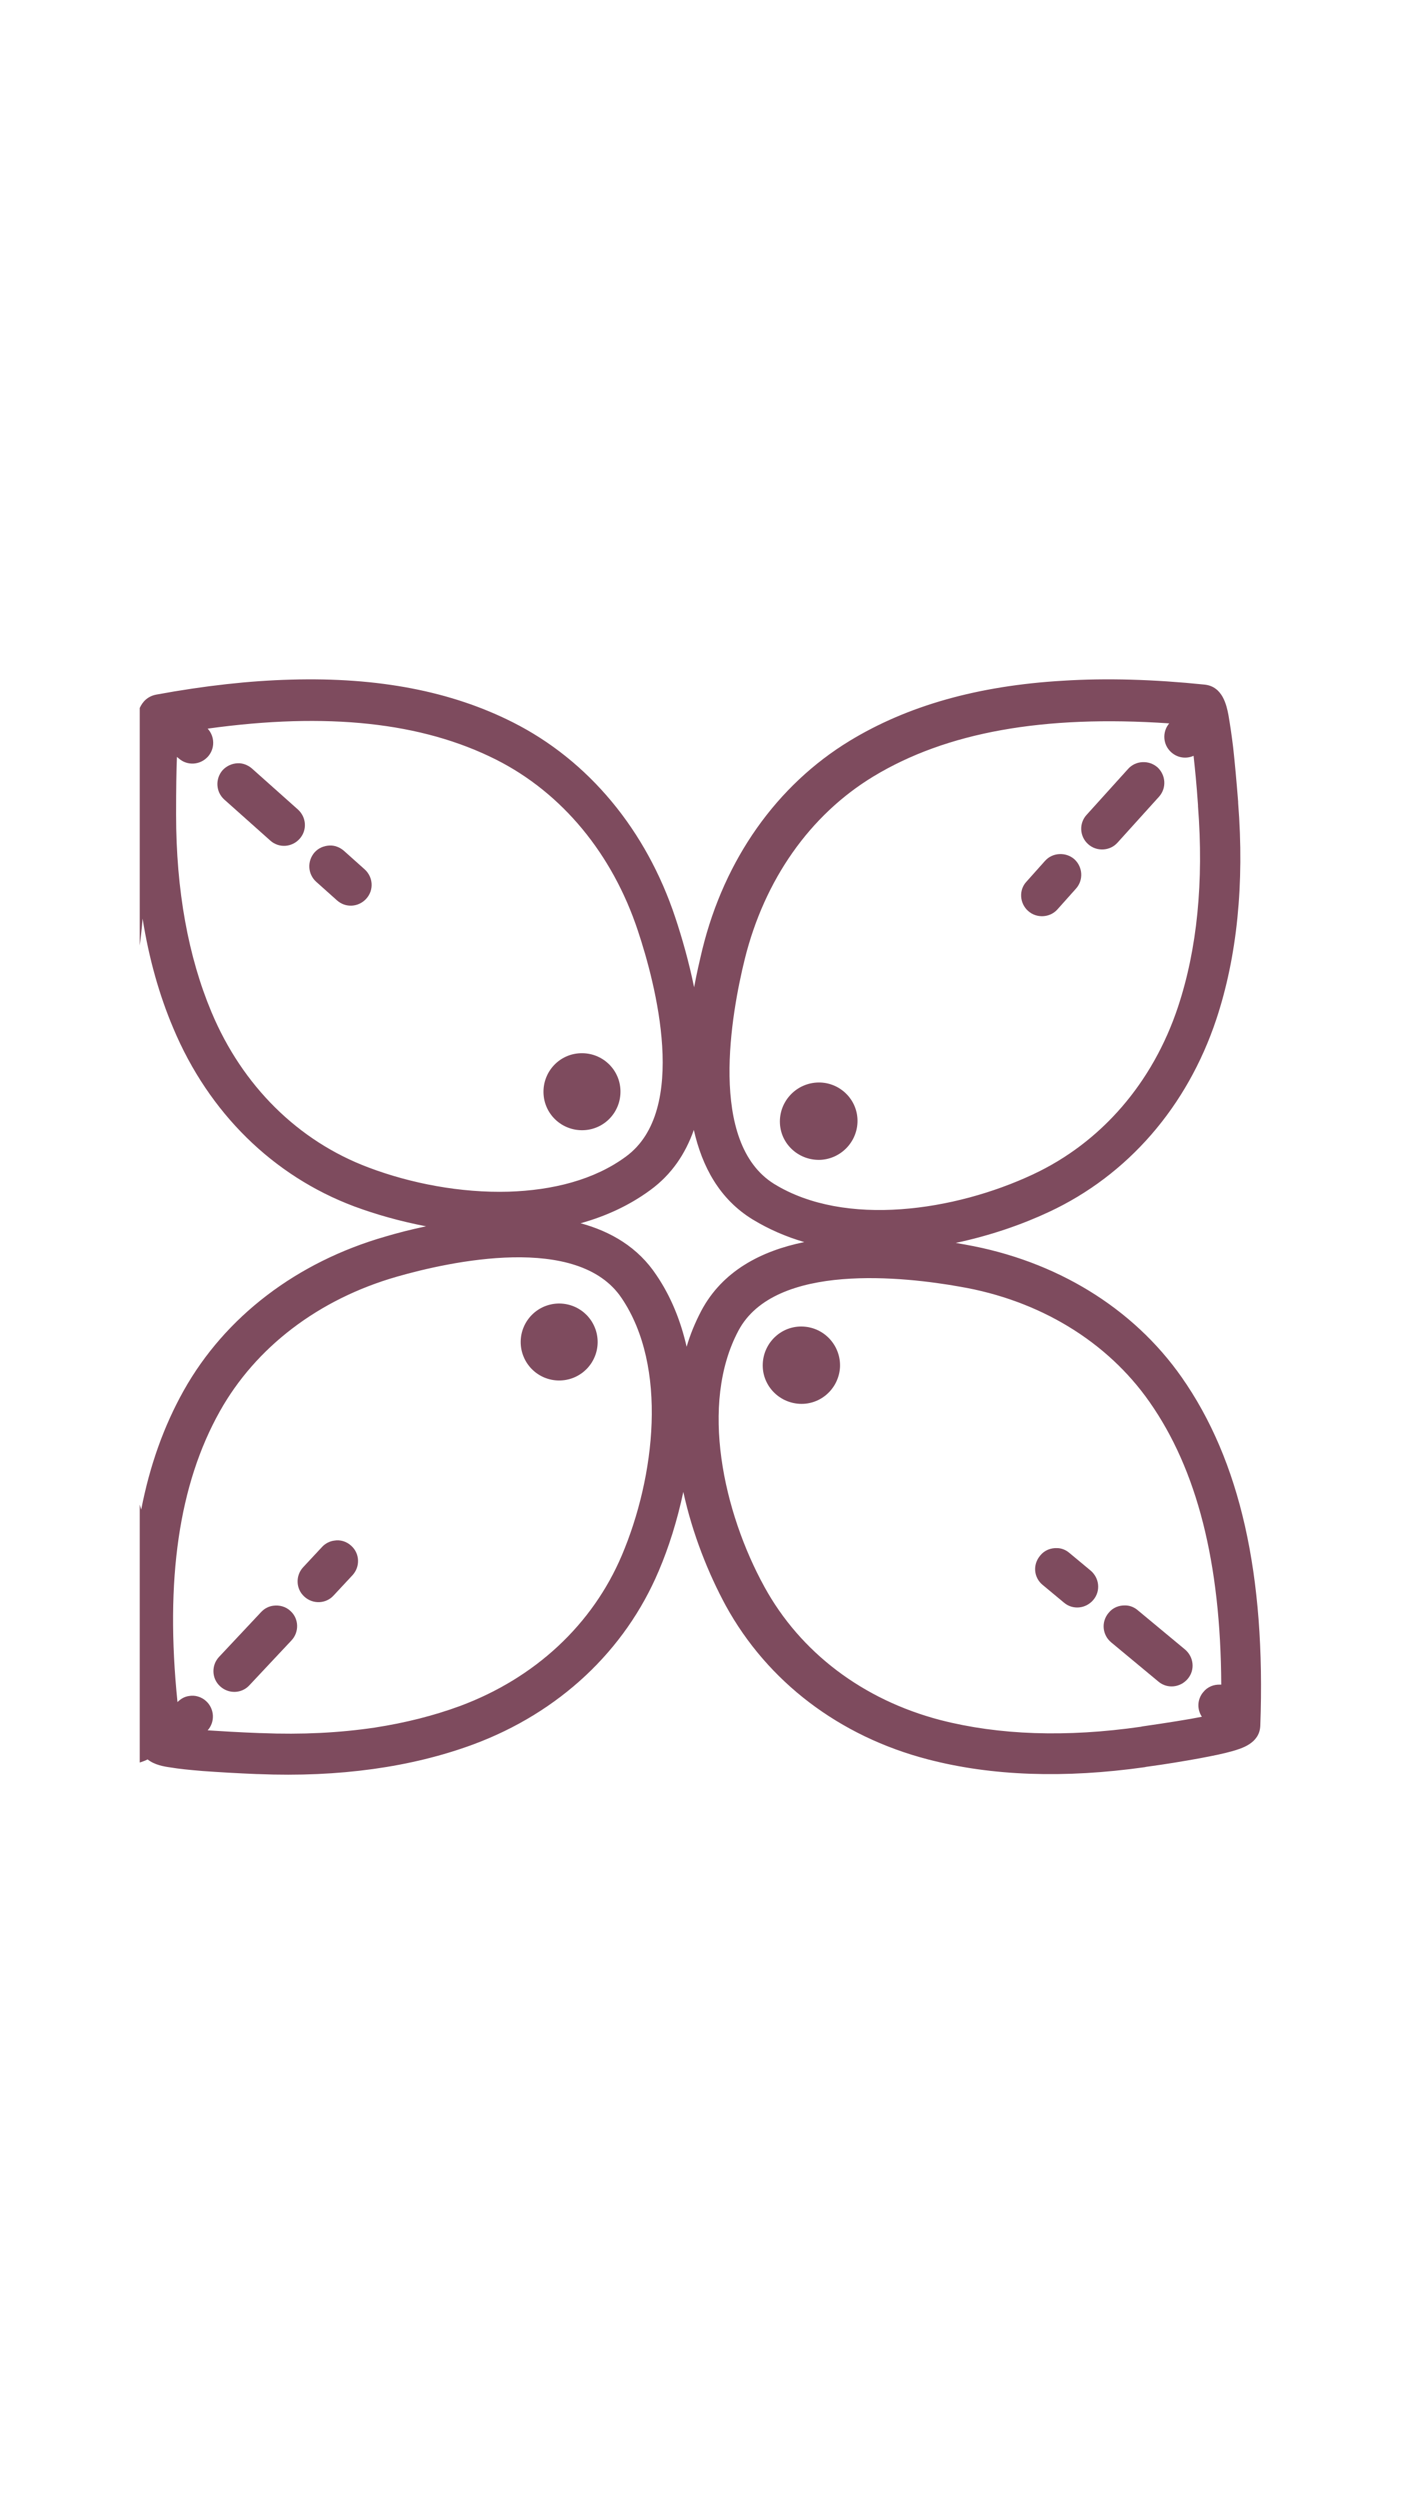 <svg xmlns="http://www.w3.org/2000/svg" xmlns:xlink="http://www.w3.org/1999/xlink" width="1080" zoomAndPan="magnify" viewBox="0 0 810 1440" height="1920" preserveAspectRatio="xMidYMid meet" version="1.0"><defs><clipPath id="2706cb35b3"><path d="M 80.5 391 L 727 391 L 727 1048 L 80.5 1048 Z M 80.5 391 " clip-rule="nonzero"/></clipPath></defs><path fill="#7e4b5e" d="M 462.723 764.02 C 450.441 763.383 440.074 772.953 439.434 785.234 C 438.797 797.516 448.367 807.883 460.648 808.52 C 472.93 809.156 483.297 799.59 483.934 787.305 C 484.414 775.023 475.004 764.656 462.723 764.02 Z M 462.723 764.02 " fill-opacity="1" fill-rule="nonzero"/><path fill="#7e4b5e" d="M 472.93 668 C 485.211 667.203 494.621 656.676 493.984 644.395 C 493.348 632.113 482.66 622.699 470.379 623.5 C 458.098 624.297 448.684 634.824 449.324 647.105 C 449.961 659.387 460.648 668.637 472.93 668 Z M 472.93 668 " fill-opacity="1" fill-rule="nonzero"/><path fill="#7e4b5e" d="M 319.812 794.969 C 319.09 794.891 318.375 794.781 317.664 794.633 C 316.953 794.488 316.25 794.305 315.559 794.09 C 314.863 793.875 314.184 793.625 313.512 793.344 C 312.844 793.062 312.191 792.746 311.555 792.398 C 310.914 792.055 310.297 791.676 309.695 791.27 C 309.094 790.863 308.516 790.426 307.957 789.961 C 307.398 789.496 306.863 789.008 306.355 788.488 C 305.844 787.973 305.359 787.43 304.902 786.867 C 304.445 786.301 304.02 785.719 303.621 785.109 C 303.219 784.504 302.852 783.879 302.516 783.238 C 302.176 782.594 301.871 781.938 301.598 781.262 C 301.324 780.59 301.086 779.906 300.879 779.211 C 300.672 778.516 300.5 777.809 300.363 777.098 C 300.227 776.383 300.125 775.664 300.059 774.941 C 299.992 774.219 299.961 773.492 299.969 772.77 C 299.973 772.043 300.012 771.316 300.09 770.594 C 300.164 769.875 300.277 769.156 300.422 768.445 C 300.57 767.734 300.75 767.031 300.965 766.34 C 301.18 765.645 301.43 764.965 301.711 764.297 C 301.996 763.625 302.309 762.973 302.656 762.336 C 303.004 761.695 303.379 761.078 303.789 760.477 C 304.195 759.875 304.633 759.297 305.098 758.738 C 305.559 758.18 306.051 757.645 306.566 757.137 C 307.086 756.625 307.625 756.141 308.191 755.684 C 308.754 755.23 309.34 754.801 309.945 754.402 C 310.551 754.004 311.176 753.633 311.82 753.297 C 312.461 752.957 313.121 752.652 313.793 752.379 C 314.465 752.105 315.148 751.867 315.848 751.66 C 316.543 751.453 317.246 751.281 317.961 751.145 C 318.672 751.008 319.391 750.906 320.113 750.84 C 320.836 750.773 321.562 750.746 322.289 750.75 C 323.016 750.754 323.738 750.793 324.461 750.871 C 325.184 750.945 325.898 751.059 326.609 751.203 C 327.32 751.352 328.023 751.531 328.719 751.746 C 329.41 751.965 330.094 752.211 330.762 752.496 C 331.43 752.777 332.082 753.09 332.723 753.438 C 333.359 753.785 333.98 754.16 334.582 754.57 C 335.18 754.977 335.762 755.414 336.32 755.879 C 336.879 756.344 337.41 756.832 337.922 757.348 C 338.43 757.867 338.914 758.406 339.371 758.973 C 339.828 759.535 340.258 760.121 340.656 760.727 C 341.055 761.336 341.422 761.957 341.762 762.602 C 342.098 763.246 342.406 763.902 342.676 764.574 C 342.949 765.246 343.191 765.934 343.398 766.629 C 343.602 767.324 343.773 768.027 343.91 768.742 C 344.047 769.457 344.148 770.172 344.215 770.898 C 344.281 771.621 344.312 772.344 344.309 773.07 C 344.301 773.797 344.262 774.52 344.188 775.242 C 344.109 775.965 344 776.684 343.852 777.395 C 343.707 778.105 343.523 778.805 343.309 779.5 C 343.094 780.191 342.844 780.875 342.562 781.543 C 342.281 782.211 341.965 782.867 341.617 783.504 C 341.273 784.141 340.895 784.762 340.488 785.363 C 340.078 785.965 339.645 786.543 339.18 787.102 C 338.715 787.66 338.223 788.191 337.707 788.703 C 337.191 789.211 336.648 789.695 336.086 790.152 C 335.52 790.609 334.934 791.039 334.328 791.438 C 333.723 791.836 333.098 792.207 332.453 792.543 C 331.812 792.883 331.156 793.188 330.48 793.461 C 329.809 793.734 329.125 793.973 328.43 794.18 C 327.73 794.387 327.027 794.555 326.312 794.691 C 325.602 794.828 324.883 794.93 324.16 794.996 C 323.438 795.062 322.711 795.094 321.984 795.09 C 321.258 795.086 320.535 795.043 319.812 794.969 Z M 319.812 794.969 " fill-opacity="1" fill-rule="nonzero"/><path fill="#7e4b5e" d="M 335.918 650.934 C 348.199 650.613 357.77 640.406 357.449 628.125 C 357.133 615.844 346.922 606.273 334.641 606.59 C 322.359 606.91 312.789 617.117 313.109 629.398 C 313.43 641.684 323.637 651.25 335.918 650.934 Z M 335.918 650.934 " fill-opacity="1" fill-rule="nonzero"/><path fill="#7e4b5e" d="M 157.438 924.797 C 154.883 925.117 152.332 926.391 150.418 928.465 L 126.172 954.305 C 121.707 959.09 121.867 966.746 126.812 971.211 C 131.598 975.676 139.254 975.52 143.719 970.574 L 167.965 944.734 C 172.43 939.949 172.27 932.293 167.324 927.828 C 164.613 925.273 160.945 924.316 157.438 924.797 Z M 157.438 924.797 " fill-opacity="1" fill-rule="nonzero"/><path fill="#7e4b5e" d="M 192.527 887.312 C 189.973 887.633 187.422 888.91 185.508 890.984 L 174.664 902.625 C 170.195 907.41 170.355 915.066 175.301 919.535 C 180.086 924 187.742 923.84 192.207 918.895 L 203.055 907.25 C 207.52 902.465 207.359 894.809 202.414 890.344 C 199.703 887.793 196.035 886.676 192.527 887.312 Z M 192.527 887.312 " fill-opacity="1" fill-rule="nonzero"/><path fill="#7e4b5e" d="M 640.086 945.852 L 667.363 968.5 C 672.465 972.805 679.961 972.008 684.27 966.906 C 688.574 961.801 687.777 954.305 682.676 949.996 L 655.398 927.348 C 653.324 925.594 650.773 924.637 648.383 924.637 C 644.711 924.477 641.043 925.914 638.652 928.945 C 634.344 934.047 634.984 941.543 640.086 945.852 Z M 640.086 945.852 " fill-opacity="1" fill-rule="nonzero"/><path fill="#7e4b5e" d="M 600.691 912.836 L 612.973 923.043 C 618.074 927.348 625.574 926.551 629.879 921.445 C 634.184 916.344 633.387 908.848 628.285 904.539 L 616.004 894.332 C 613.93 892.578 611.375 891.621 608.984 891.621 C 605.316 891.461 601.648 892.898 599.254 895.926 C 594.789 901.191 595.586 908.688 600.691 912.836 Z M 600.691 912.836 " fill-opacity="1" fill-rule="nonzero"/><path fill="#7e4b5e" d="M 626.848 486.168 C 631.793 490.633 639.449 490.156 643.754 485.371 L 667.68 458.895 C 672.148 453.949 671.668 446.453 666.883 441.984 C 664.332 439.754 661.301 438.797 658.109 438.957 C 655.082 439.113 652.051 440.391 649.816 442.941 L 625.891 469.422 C 621.586 474.207 621.902 481.703 626.848 486.168 Z M 626.848 486.168 " fill-opacity="1" fill-rule="nonzero"/><path fill="#7e4b5e" d="M 592.238 524.609 C 597.18 529.074 604.836 528.594 609.145 523.809 L 619.832 511.848 C 624.297 506.902 623.816 499.406 619.031 494.941 C 616.48 492.707 613.449 491.75 610.262 491.91 C 607.23 492.07 604.199 493.344 601.965 495.898 L 591.281 507.859 C 586.973 512.484 587.293 520.141 592.238 524.609 Z M 592.238 524.609 " fill-opacity="1" fill-rule="nonzero"/><path fill="#7e4b5e" d="M 129.203 460.488 L 155.68 484.094 C 160.625 488.562 168.121 488.082 172.59 483.137 C 177.055 478.191 176.574 470.695 171.633 466.23 L 145.156 442.625 C 142.762 440.551 139.73 439.434 136.859 439.594 C 133.672 439.754 130.641 441.027 128.246 443.582 C 123.941 448.527 124.258 456.023 129.203 460.488 Z M 129.203 460.488 " fill-opacity="1" fill-rule="nonzero"/><path fill="#7e4b5e" d="M 182.16 507.859 L 194.121 518.547 C 199.066 523.012 206.562 522.535 211.027 517.59 C 215.496 512.645 215.016 505.148 210.07 500.684 L 198.109 489.996 C 195.715 487.922 192.688 486.805 189.816 486.965 C 186.625 487.125 183.434 488.402 181.203 490.953 C 176.895 495.898 177.215 503.395 182.16 507.859 Z M 182.16 507.859 " fill-opacity="1" fill-rule="nonzero"/><g clip-path="url(#2706cb35b3)"><path fill="#7e4b5e" d="M -2439.883 494.621 C -2439.723 541.355 -2432.227 582.668 -2417.555 617.598 C -2397.137 666.246 -2360.133 702.609 -2313.398 720.156 C -2300.957 724.781 -2286.922 728.77 -2271.93 731.641 C -2280.383 733.395 -2288.359 735.469 -2295.375 737.543 C -2346.414 752.215 -2387.727 783.637 -2411.652 826.383 C -2440.203 877.582 -2448.336 944.414 -2436.215 1030.707 C -2434.781 1040.914 -2424.094 1042.668 -2418.191 1043.625 C -2413.566 1044.422 -2407.344 1045.059 -2399.531 1045.699 C -2390.598 1046.336 -2380.07 1046.973 -2368.266 1047.453 L -2367.629 1047.453 C -2321.055 1049.367 -2279.266 1043.465 -2243.855 1030.387 C -2194.41 1012.043 -2156.449 976.477 -2136.988 930.539 C -2131.246 917.141 -2126.305 901.508 -2122.793 884.922 C -2117.531 909.164 -2108.281 932.133 -2098.23 950.637 C -2074.148 994.34 -2032.836 1025.762 -1981.797 1039 C -1945.109 1048.57 -1903.16 1050.004 -1856.906 1043.465 L -1856.27 1043.305 C -1844.465 1041.711 -1834.098 1039.957 -1825.324 1038.363 C -1817.668 1036.926 -1811.449 1035.648 -1806.98 1034.375 C -1805.867 1034.055 -1804.59 1033.734 -1803.312 1033.258 C -1799.324 1035.969 -1794.223 1036.766 -1790.871 1037.402 C -1786.246 1038.203 -1780.027 1038.84 -1772.211 1039.477 C -1763.277 1040.117 -1752.75 1040.754 -1740.949 1041.23 L -1740.309 1041.23 C -1693.734 1043.145 -1651.945 1037.246 -1616.539 1024.164 C -1567.094 1005.824 -1529.129 970.254 -1509.672 924.316 C -1503.93 910.918 -1498.984 895.289 -1495.477 878.699 C -1490.211 902.945 -1480.961 925.914 -1470.914 944.414 C -1446.828 988.117 -1405.516 1019.539 -1354.477 1032.777 C -1317.793 1042.348 -1275.844 1043.785 -1229.586 1037.246 L -1228.949 1037.086 C -1217.145 1035.488 -1206.777 1033.734 -1198.004 1032.141 C -1190.348 1030.707 -1184.129 1029.43 -1179.664 1028.152 C -1178.227 1027.836 -1176.473 1027.355 -1174.719 1026.559 C -1170.73 1029.906 -1164.828 1030.863 -1161.16 1031.504 C -1156.535 1032.301 -1150.316 1032.938 -1142.5 1033.574 C -1133.566 1034.215 -1123.039 1034.852 -1111.238 1035.332 L -1110.598 1035.332 C -1064.023 1037.246 -1022.234 1031.344 -986.824 1018.266 C -937.379 999.922 -899.418 964.352 -879.961 918.418 C -874.219 905.02 -869.273 889.387 -865.766 872.797 C -860.5 897.043 -851.25 920.012 -841.203 938.512 C -817.117 982.215 -775.805 1013.637 -724.766 1026.875 C -688.078 1036.445 -646.133 1037.883 -599.875 1031.344 L -599.238 1031.184 C -587.434 1029.59 -577.066 1027.836 -568.293 1026.238 C -560.637 1024.805 -554.418 1023.527 -549.953 1022.25 C -548.836 1021.934 -547.559 1021.613 -546.281 1021.137 C -542.297 1023.848 -537.191 1024.645 -533.844 1025.281 C -529.215 1026.078 -522.996 1026.719 -515.18 1027.355 C -506.25 1027.992 -495.723 1028.633 -483.918 1029.109 L -483.281 1029.109 C -436.707 1031.023 -394.918 1025.121 -359.508 1012.043 C -310.062 993.699 -272.102 958.133 -252.641 912.195 C -246.898 898.797 -241.953 883.168 -238.445 866.578 C -233.184 890.82 -223.93 913.789 -213.883 932.293 C -189.797 975.996 -148.488 1007.418 -97.445 1020.656 C -60.762 1030.227 -18.812 1031.66 27.441 1025.121 L 28.082 1024.965 C 39.883 1023.367 50.254 1021.613 59.023 1020.02 C 66.68 1018.582 72.902 1017.309 77.367 1016.031 C 79.441 1015.395 82.312 1014.754 85.023 1013.32 C 89.012 1016.508 94.594 1017.465 98.262 1017.945 C 102.887 1018.742 109.109 1019.379 116.922 1020.02 C 125.855 1020.656 136.383 1021.293 148.188 1021.773 L 148.824 1021.773 C 195.398 1023.688 237.188 1017.785 272.598 1004.707 C 322.043 986.363 360.004 950.793 379.461 904.859 C 385.203 891.461 390.148 875.828 393.66 859.242 C 398.922 883.484 408.172 906.453 418.223 924.957 C 442.305 968.66 483.617 1000.082 534.656 1013.32 C 571.344 1022.891 613.293 1024.324 659.547 1017.785 L 660.184 1017.625 C 671.988 1016.031 682.355 1014.277 691.129 1012.68 C 698.785 1011.246 705.004 1009.969 709.473 1008.695 C 715.055 1007.098 725.582 1004.227 726.059 994.02 C 729.25 906.773 714.414 841.219 680.762 793.207 C 652.688 753.172 608.348 726.059 556.031 716.805 C 554.277 716.488 552.523 716.168 550.609 715.848 C 570.227 711.703 588.727 705.32 604.359 697.984 C 649.816 676.773 683.949 637.375 700.699 587.133 C 712.66 551.086 716.969 509.137 713.301 462.402 L 713.301 461.766 C 712.344 449.801 711.387 439.273 710.43 430.5 C 709.473 422.688 708.516 416.465 707.715 411.84 C 706.602 406.098 704.367 395.41 694 394.293 C 664.492 391.266 637.375 390.465 612.336 392.062 C 563.367 394.934 522.855 406.418 489.52 426.672 C 447.57 452.195 417.426 494.781 404.664 546.617 C 403.07 553.316 401.312 560.812 399.879 568.629 C 396.848 553.797 392.859 539.918 389.031 528.434 C 372.285 478.031 339.109 438 295.406 415.988 C 259.996 398.121 217.887 389.988 167.645 391.422 C 143.719 392.062 117.879 394.934 90.129 400.035 C 79.918 401.949 78.645 412.637 78.004 418.539 C 77.688 421.73 77.207 425.875 77.047 430.82 C 76.41 426.195 75.773 422.207 75.133 419.016 C 74.02 413.273 71.785 402.59 61.418 401.473 C 31.91 398.441 4.793 397.645 -20.246 399.238 C -69.215 402.109 -109.727 413.594 -143.062 433.852 C -185.012 459.371 -215.156 501.957 -227.918 553.797 C -229.512 560.496 -231.27 567.992 -232.703 575.809 C -235.734 560.973 -239.723 547.098 -243.551 535.613 C -260.297 485.211 -293.473 445.176 -337.176 423.164 C -372.586 405.301 -414.695 397.164 -464.938 398.602 C -488.863 399.238 -514.703 402.109 -542.453 407.215 C -549.953 408.648 -552.664 414.871 -553.781 420.453 C -555.375 414.871 -558.406 408.492 -566.379 407.691 C -595.887 404.664 -623.004 403.863 -648.043 405.461 C -697.012 408.332 -737.523 419.816 -770.859 440.07 C -812.809 465.59 -842.957 508.18 -855.715 560.016 C -857.309 566.715 -859.066 574.211 -860.5 582.027 C -863.531 567.195 -867.52 553.316 -871.348 541.832 C -888.094 491.43 -921.27 451.395 -964.973 429.387 C -1000.383 411.52 -1042.492 403.387 -1092.734 404.82 C -1116.66 405.461 -1142.5 408.332 -1170.254 413.434 C -1180.461 415.348 -1181.734 426.035 -1182.375 431.938 C -1182.375 432.254 -1182.375 432.574 -1182.535 433.055 C -1182.691 432.414 -1182.852 431.777 -1182.852 431.141 C -1183.969 425.398 -1186.203 414.711 -1196.57 413.594 C -1226.078 410.562 -1253.191 409.766 -1278.234 411.359 C -1327.199 414.23 -1367.715 425.715 -1401.051 445.973 C -1443 471.492 -1473.145 514.078 -1485.906 565.918 C -1487.5 572.617 -1489.254 580.113 -1490.691 587.93 C -1493.719 573.094 -1497.707 559.219 -1501.535 547.734 C -1518.285 497.332 -1551.461 457.297 -1595.164 435.285 C -1630.574 417.422 -1672.68 409.289 -1722.922 410.723 C -1746.848 411.359 -1772.688 414.23 -1800.441 419.336 C -1807.938 420.773 -1810.648 426.992 -1811.766 432.574 C -1813.359 426.992 -1816.391 420.613 -1824.367 419.816 C -1853.875 416.785 -1880.988 415.988 -1906.031 417.582 C -1954.996 420.453 -1995.512 431.938 -2028.848 452.195 C -2070.797 477.715 -2100.941 520.301 -2113.703 572.137 C -2115.297 578.836 -2117.051 586.336 -2118.488 594.148 C -2121.516 579.316 -2125.504 565.441 -2129.332 553.957 C -2146.082 503.555 -2179.258 463.52 -2222.961 441.508 C -2258.371 423.645 -2300.477 415.508 -2350.723 416.945 C -2374.645 417.582 -2400.484 420.453 -2428.238 425.559 C -2438.445 427.473 -2439.723 438.156 -2440.359 444.059 C -2441 448.684 -2441.32 454.906 -2441.637 462.879 C -2441.957 471.812 -2442.117 482.34 -2442.117 494.301 Z M -2159 920.969 C -2175.91 960.844 -2208.926 991.629 -2252.152 1007.738 C -2267.305 1013.32 -2283.73 1017.469 -2301.277 1020.18 C -2321.535 1023.211 -2343.387 1024.324 -2366.672 1023.367 L -2367.309 1023.367 C -2380.07 1022.891 -2390.117 1022.25 -2397.617 1021.773 C -2393.309 1016.988 -2393.629 1009.492 -2398.414 1005.027 C -2401.125 1002.473 -2404.953 1001.355 -2408.301 1001.996 C -2410.855 1002.312 -2413.086 1003.59 -2415 1005.504 C -2422.18 935.004 -2414.203 880.137 -2390.598 838.027 C -2369.863 801.023 -2333.656 773.43 -2288.676 760.512 C -2258.051 751.738 -2184.203 735.469 -2159.16 772.793 C -2132.367 812.508 -2139.863 875.828 -2159 920.969 Z M -1859.457 1019.539 L -1860.098 1019.699 C -1903.16 1025.922 -1942.082 1024.484 -1975.574 1015.871 C -2020.234 1004.227 -2056.281 976.953 -2077.02 939.152 C -2100.625 896.246 -2114.5 833.879 -2092.012 791.613 C -2070.957 751.898 -1995.672 760.668 -1964.41 766.254 C -1918.316 774.387 -1879.555 798.152 -1855.152 832.922 C -1827.559 872.16 -1814 925.754 -1813.68 995.934 C -1813.84 995.934 -1814.16 995.934 -1814.32 995.934 C -1817.988 995.773 -1821.656 997.211 -1824.051 1000.242 C -1827.559 1004.387 -1827.719 1010.129 -1824.848 1014.438 C -1832.82 1015.395 -1844.145 1017.309 -1859.457 1019.539 Z M -1815.594 612.652 C -1810.492 597.5 -1806.984 581.23 -1804.59 564.004 C -1800.922 580.91 -1796.137 596.703 -1789.914 611.375 C -1769.5 660.023 -1732.496 696.391 -1685.762 713.938 C -1673.32 718.562 -1659.285 722.551 -1644.293 725.418 C -1652.746 727.176 -1660.719 729.246 -1667.738 731.32 C -1718.777 745.996 -1760.09 777.418 -1784.016 820.164 C -1793.902 837.707 -1801.242 857.168 -1806.344 878.699 C -1813.68 856.211 -1823.41 836.434 -1835.691 818.887 C -1863.766 778.852 -1908.105 751.738 -1960.422 742.484 C -1962.176 742.168 -1963.934 741.848 -1965.848 741.527 C -1946.227 737.383 -1927.727 731.004 -1912.094 723.664 C -1866.477 702.293 -1832.344 662.895 -1815.594 612.652 Z M -1531.363 914.906 C -1548.27 954.781 -1581.289 985.566 -1624.512 1001.676 C -1639.664 1007.258 -1656.094 1011.406 -1673.641 1014.117 C -1693.895 1017.148 -1715.746 1018.266 -1739.035 1017.309 L -1739.672 1017.309 C -1752.434 1016.828 -1762.48 1016.191 -1769.977 1015.711 C -1765.672 1010.926 -1765.992 1003.43 -1770.777 998.965 C -1773.488 996.414 -1777.316 995.297 -1780.664 995.934 C -1783.219 996.254 -1785.449 997.527 -1787.363 999.441 C -1794.543 928.945 -1786.566 874.074 -1762.961 831.965 C -1742.227 794.961 -1706.02 767.367 -1661.039 754.449 C -1630.414 745.676 -1556.566 729.406 -1531.523 766.73 C -1504.887 806.285 -1512.223 869.77 -1531.363 914.906 Z M -1231.98 1013.32 L -1232.617 1013.48 C -1275.684 1019.699 -1314.602 1018.266 -1348.098 1009.652 C -1392.758 998.008 -1428.805 970.734 -1449.539 932.93 C -1473.145 890.023 -1487.023 827.66 -1464.531 785.391 C -1443.48 745.676 -1368.195 754.449 -1336.934 760.031 C -1290.836 768.168 -1252.078 791.934 -1227.672 826.703 C -1200.078 865.941 -1186.523 919.531 -1186.203 989.715 C -1186.363 989.715 -1186.684 989.715 -1186.84 989.715 C -1190.512 989.555 -1194.18 990.988 -1196.57 994.02 C -1200.078 998.168 -1200.238 1003.91 -1197.367 1008.215 C -1205.344 1009.332 -1216.508 1011.086 -1231.98 1013.32 Z M -1188.117 606.59 C -1182.375 589.367 -1178.387 570.703 -1176.312 550.766 C -1172.645 570.543 -1167.223 588.887 -1160.047 605.633 C -1139.629 654.281 -1102.625 690.648 -1055.891 708.195 C -1043.449 712.82 -1029.414 716.809 -1014.422 719.68 C -1022.875 721.434 -1030.848 723.508 -1037.867 725.578 C -1088.906 740.254 -1130.219 771.676 -1154.145 814.422 C -1164.672 833.242 -1172.328 854.137 -1177.27 877.266 C -1184.766 853.02 -1194.977 831.488 -1208.055 812.828 C -1236.129 772.793 -1280.469 745.676 -1332.785 736.426 C -1334.539 736.105 -1336.293 735.789 -1338.207 735.469 C -1318.59 731.32 -1300.086 724.941 -1284.457 717.605 C -1239 696.23 -1204.707 656.836 -1188.117 606.59 Z M -901.492 909.008 C -918.402 948.883 -951.418 979.664 -994.641 995.773 C -1009.793 1001.355 -1026.223 1005.504 -1043.77 1008.215 C -1064.023 1011.246 -1085.879 1012.363 -1109.164 1011.406 L -1109.801 1011.406 C -1122.562 1010.926 -1132.609 1010.289 -1140.109 1009.812 C -1135.801 1005.027 -1136.121 997.527 -1140.906 993.062 C -1143.617 990.512 -1147.445 989.395 -1150.793 990.031 C -1153.348 990.352 -1155.578 991.629 -1157.492 993.543 C -1164.672 923.043 -1156.695 868.172 -1133.09 826.066 C -1112.355 789.062 -1076.148 761.469 -1031.168 748.547 C -1000.543 739.773 -926.695 723.508 -901.652 760.828 C -875.016 800.547 -882.352 863.867 -901.492 909.008 Z M -601.949 1007.578 L -602.586 1007.738 C -645.652 1013.957 -684.57 1012.523 -718.066 1003.91 C -762.727 992.266 -798.773 964.992 -819.508 927.188 C -843.117 884.281 -856.992 821.918 -834.504 779.648 C -813.449 739.934 -738.164 748.707 -706.902 754.289 C -660.805 762.426 -622.047 786.191 -597.645 820.961 C -570.051 860.199 -556.492 913.789 -556.172 983.973 C -556.332 983.973 -556.492 983.973 -556.812 983.973 C -560.48 983.812 -564.148 985.246 -566.539 988.277 C -570.051 992.426 -570.211 998.168 -567.34 1002.473 C -575.473 1003.43 -586.637 1005.344 -601.949 1007.578 Z M -558.246 600.691 C -553.145 585.539 -549.633 569.27 -547.242 552.043 C -543.574 568.949 -538.789 584.738 -532.566 599.414 C -512.152 648.062 -475.145 684.43 -428.414 701.973 C -415.973 706.598 -401.934 710.586 -386.941 713.457 C -395.395 715.211 -403.371 717.285 -410.391 719.359 C -461.43 734.031 -502.742 765.453 -526.664 808.199 C -536.555 825.746 -543.891 845.203 -548.996 866.738 C -556.332 844.25 -566.062 824.469 -578.344 806.926 C -606.418 766.891 -650.758 739.773 -703.074 730.523 C -704.828 730.203 -706.582 729.887 -708.496 729.566 C -688.879 725.418 -670.375 719.039 -654.746 711.703 C -609.129 690.328 -574.836 650.934 -558.246 600.691 Z M -274.016 902.945 C -290.922 942.82 -323.938 973.605 -367.164 989.715 C -382.316 995.297 -398.746 999.441 -416.289 1002.156 C -436.547 1005.184 -458.398 1006.301 -481.688 1005.344 L -482.324 1005.344 C -495.086 1004.867 -505.133 1004.227 -512.629 1003.75 C -508.324 998.965 -508.641 991.469 -513.426 987.004 C -516.137 984.449 -519.965 983.332 -523.316 983.973 C -525.867 984.289 -528.102 985.566 -530.016 987.48 C -537.191 916.98 -529.219 862.113 -505.609 820.004 C -484.875 783 -448.668 755.406 -403.691 742.488 C -373.066 733.715 -299.215 717.445 -274.176 754.77 C -247.539 794.324 -254.875 857.805 -274.016 902.945 Z M 25.527 1001.355 L 24.891 1001.516 C -18.176 1007.738 -57.094 1006.301 -90.59 997.688 C -135.25 986.047 -171.297 958.77 -192.031 920.969 C -215.637 878.062 -229.516 815.699 -207.023 773.43 C -185.969 733.715 -110.688 742.488 -79.422 748.07 C -33.328 756.203 5.43 779.969 29.836 814.742 C 57.43 853.977 70.984 907.57 71.305 977.75 C 71.145 977.75 70.984 977.75 70.668 977.75 C 67 977.59 63.332 979.027 60.938 982.059 C 57.43 986.203 57.27 991.945 60.141 996.254 C 52.004 997.371 40.84 999.125 25.527 1001.355 Z M 358.25 895.766 C 341.34 935.645 308.324 966.426 265.098 982.535 C 249.945 988.117 233.52 992.266 215.973 994.977 C 195.715 998.008 173.863 999.125 150.578 998.168 L 149.938 998.168 C 137.18 997.688 127.129 997.051 119.633 996.57 C 123.941 991.789 123.621 984.289 118.836 979.824 C 116.125 977.273 112.297 976.156 108.949 976.793 C 106.395 977.113 104.164 978.391 102.25 980.305 C 95.07 909.805 103.047 854.934 126.652 812.828 C 147.387 775.824 183.594 748.23 228.574 735.309 C 259.199 726.535 333.047 710.266 358.09 747.59 C 384.887 787.148 377.387 850.629 358.25 895.766 Z M 662.098 807.242 C 689.691 846.48 703.25 900.074 703.57 970.254 C 703.41 970.254 703.25 970.254 702.93 970.254 C 699.262 970.094 695.594 971.531 693.199 974.562 C 689.691 978.707 689.531 984.449 692.402 988.758 C 684.43 990.352 673.262 992.105 657.949 994.34 L 657.312 994.5 C 614.246 1000.719 575.328 999.285 541.836 990.672 C 497.172 979.027 461.125 951.754 440.391 913.949 C 416.785 871.043 402.91 808.68 425.398 766.41 C 446.453 726.695 521.738 735.469 553 741.051 C 598.777 748.867 637.695 772.473 662.098 807.242 Z M 429.066 552.359 C 440.391 506.742 466.551 469.422 503.074 447.25 C 545.184 421.73 601.008 411.68 673.582 416.625 C 669.434 421.57 669.914 428.906 674.699 433.215 C 678.367 436.562 683.473 437.199 687.617 435.289 C 688.414 442.625 689.371 451.875 690.172 463.68 L 690.172 464.316 C 693.52 507.859 689.691 546.621 678.688 579.797 C 664.172 623.66 634.344 658.109 594.949 676.453 C 550.289 697.348 486.965 707.078 445.973 681.875 C 407.695 658.109 421.41 583.465 429.066 552.359 Z M 399.719 650.773 C 404.504 671.988 414.551 690.648 433.531 702.293 C 442.945 708.035 452.992 712.34 463.359 715.371 C 438.316 720.477 416.148 732.117 404.023 754.926 C 400.516 761.625 397.645 768.484 395.57 775.664 C 392.223 760.988 386.641 746.793 378.027 734.191 C 367.5 718.402 352.027 709.309 334.484 704.523 C 348.836 700.539 362.555 694.316 374.676 685.387 C 387.117 676.293 394.934 664.332 399.719 650.773 Z M 285.836 437.52 C 323.797 456.66 352.824 491.75 367.5 536.094 C 377.547 566.238 397.008 639.449 360.641 666.086 C 342.297 679.645 318.215 685.543 293.012 686.344 C 265.418 687.141 236.547 681.559 212.465 672.465 C 171.949 657.312 139.73 625.57 121.867 582.984 C 108.469 551.086 101.449 512.805 101.449 469.262 L 101.449 468.465 C 101.449 454.426 101.609 443.742 101.93 435.926 L 102.887 436.723 C 107.832 441.188 115.328 440.711 119.793 435.766 C 123.941 431.141 123.781 424.121 119.633 419.656 C 188.539 410.086 243.09 415.988 285.836 437.52 Z M 82.152 529.074 C 85.82 552.043 91.723 573.098 99.855 592.238 C 120.273 640.883 157.277 677.25 204.012 694.797 C 216.453 699.422 230.488 703.41 245.48 706.281 C 237.027 708.035 229.051 710.109 222.035 712.18 C 170.992 726.855 129.684 758.277 105.758 801.023 C 94.434 821.281 86.297 843.93 81.355 869.449 C 73.855 843.449 63.172 820.641 49.293 800.863 C 21.223 760.828 -23.121 733.715 -75.438 724.461 C -77.191 724.145 -78.945 723.824 -80.859 723.504 C -61.242 719.359 -42.738 712.98 -27.105 705.641 C 18.352 684.43 52.484 645.031 69.23 594.789 C 75.93 574.531 80.238 552.52 82.152 529.074 Z M -203.355 559.539 C -192.031 513.922 -165.875 476.598 -129.348 454.426 C -87.238 428.906 -31.414 418.859 41.16 423.805 C 37.012 428.746 37.492 436.086 42.277 440.391 C 45.945 443.742 51.047 444.379 55.195 442.465 C 55.992 449.801 56.949 459.055 57.746 470.855 L 57.746 471.492 C 61.098 515.039 57.27 553.797 46.262 586.973 C 31.75 630.836 1.922 665.289 -37.477 683.633 C -82.137 704.527 -145.457 714.254 -186.449 689.055 C -224.57 665.289 -211.012 590.641 -203.355 559.539 Z M -232.703 657.949 C -227.918 679.164 -217.871 697.828 -198.891 709.469 C -189.48 715.211 -179.43 719.52 -169.062 722.551 C -194.105 727.652 -216.277 739.297 -228.398 762.105 C -231.906 768.805 -234.777 775.664 -236.852 782.84 C -240.199 768.168 -245.785 753.973 -254.395 741.371 C -264.922 725.578 -280.395 716.488 -297.941 711.703 C -283.586 707.715 -269.867 701.496 -257.746 692.562 C -245.305 683.473 -237.328 671.508 -232.703 657.949 Z M -346.59 444.699 C -308.625 463.836 -279.598 498.93 -264.922 543.27 C -254.875 573.414 -235.414 646.625 -271.781 673.262 C -290.125 686.82 -314.211 692.723 -339.41 693.52 C -367.004 694.316 -395.875 688.734 -419.957 679.645 C -460.473 664.492 -492.691 632.75 -510.555 590.164 C -523.953 558.262 -530.973 519.98 -530.973 476.438 L -530.973 475.641 C -530.973 461.605 -530.812 450.918 -530.492 443.102 L -529.535 443.898 C -524.594 448.367 -517.094 447.887 -512.629 442.941 C -508.48 438.316 -508.641 431.301 -512.789 426.832 C -443.723 417.262 -389.176 423.164 -346.59 444.699 Z M -830.836 565.758 C -819.508 520.141 -793.352 482.82 -756.824 460.648 C -714.719 435.129 -658.891 425.078 -586.32 430.023 C -590.465 434.969 -589.988 442.305 -585.203 446.613 C -581.535 449.961 -576.43 450.598 -572.281 448.684 C -571.484 456.023 -570.527 465.273 -569.73 477.078 L -569.73 477.715 C -566.383 521.258 -570.211 560.016 -581.215 593.195 C -595.73 637.055 -625.555 671.508 -664.953 689.852 C -709.613 710.746 -772.934 720.477 -813.926 695.273 C -852.207 671.508 -838.492 596.703 -830.836 565.758 Z M -860.184 664.172 C -855.398 685.387 -845.348 704.047 -826.367 715.691 C -816.957 721.434 -806.91 725.738 -796.543 728.77 C -821.582 733.875 -843.754 745.516 -855.875 768.324 C -859.387 775.023 -862.258 781.883 -864.328 789.062 C -867.68 774.387 -873.262 760.191 -881.875 747.59 C -892.402 731.801 -907.875 722.707 -925.418 717.922 C -911.062 713.938 -897.348 707.715 -885.223 698.785 C -872.781 689.691 -864.969 677.73 -860.184 664.172 Z M -974.066 450.758 C -936.105 469.898 -907.074 504.988 -892.402 549.332 C -882.352 579.477 -862.895 652.688 -899.262 679.324 C -917.602 692.883 -941.688 698.781 -966.891 699.582 C -994.484 700.379 -1023.352 694.797 -1047.438 685.703 C -1087.949 670.551 -1120.172 638.812 -1138.035 596.223 C -1151.434 564.324 -1158.449 526.043 -1158.449 482.5 L -1158.449 481.703 C -1158.449 467.664 -1158.289 456.98 -1157.973 449.164 L -1157.016 449.961 C -1152.07 454.426 -1144.574 453.949 -1140.109 449.004 C -1135.961 444.379 -1136.121 437.359 -1140.266 432.895 C -1071.203 423.484 -1016.652 429.227 -974.066 450.758 Z M -1460.707 571.5 C -1449.379 525.883 -1423.223 488.559 -1386.695 466.391 C -1344.59 440.871 -1288.762 430.82 -1216.191 435.766 C -1220.336 440.711 -1219.859 448.047 -1215.074 452.355 C -1211.406 455.703 -1206.301 456.34 -1202.152 454.426 C -1201.355 461.766 -1200.398 471.016 -1199.602 482.82 L -1199.602 483.457 C -1196.254 527 -1200.078 565.758 -1211.086 598.938 C -1225.602 642.797 -1255.426 677.25 -1294.824 695.594 C -1339.484 716.488 -1402.805 726.219 -1443.797 701.016 C -1482.078 677.25 -1468.359 602.605 -1460.707 571.5 Z M -1490.055 669.914 C -1485.27 691.129 -1475.219 709.789 -1456.238 721.434 C -1446.828 727.176 -1436.781 731.48 -1426.414 734.512 C -1451.453 739.617 -1473.625 751.258 -1485.746 774.066 C -1489.258 780.766 -1492.129 787.625 -1494.199 794.805 C -1497.551 780.129 -1503.133 765.934 -1511.746 753.332 C -1522.273 737.543 -1537.746 728.449 -1555.289 723.664 C -1540.934 719.68 -1527.219 713.457 -1515.094 704.523 C -1502.652 695.434 -1494.84 683.473 -1490.055 669.914 Z M -1603.938 456.66 C -1565.977 475.801 -1536.945 510.891 -1522.273 555.23 C -1512.223 585.379 -1492.766 658.59 -1529.133 685.227 C -1547.473 698.785 -1571.559 704.684 -1596.762 705.48 C -1624.355 706.281 -1653.223 700.699 -1677.309 691.605 C -1717.82 676.453 -1750.039 644.711 -1767.906 602.125 C -1781.305 570.227 -1788.32 531.945 -1788.32 488.402 L -1788.32 487.605 C -1788.32 473.566 -1788.16 462.879 -1787.844 455.066 L -1786.887 455.863 C -1781.941 460.328 -1774.445 459.852 -1769.98 454.906 C -1765.832 450.281 -1765.992 443.262 -1770.137 438.797 C -1701.234 429.227 -1646.684 435.129 -1603.938 456.66 Z M -2088.344 577.723 C -2077.02 532.105 -2050.859 494.781 -2014.336 472.609 C -1972.227 447.09 -1916.398 437.043 -1843.828 441.984 C -1847.973 446.93 -1847.496 454.27 -1842.711 458.574 C -1839.043 461.926 -1833.938 462.562 -1829.793 460.648 C -1828.992 467.984 -1828.035 477.234 -1827.238 489.039 L -1827.238 489.676 C -1823.891 533.223 -1827.719 571.98 -1838.723 605.156 C -1853.238 649.02 -1883.066 683.473 -1922.461 701.812 C -1967.121 722.707 -2030.445 732.438 -2071.438 707.238 C -2109.555 683.473 -2096 608.664 -2088.344 577.723 Z M -2117.531 676.133 C -2112.746 697.348 -2102.699 716.008 -2083.719 727.652 C -2074.305 733.395 -2064.258 737.703 -2053.891 740.73 C -2078.934 745.836 -2101.102 757.48 -2113.227 780.289 C -2116.734 786.988 -2119.605 793.848 -2121.68 801.023 C -2125.027 786.352 -2130.609 772.152 -2139.223 759.555 C -2149.75 743.762 -2165.223 734.672 -2182.77 729.887 C -2168.414 725.898 -2154.695 719.68 -2142.574 710.746 C -2130.293 701.652 -2122.316 689.691 -2117.531 676.133 Z M -2231.574 462.723 C -2193.613 481.859 -2164.586 516.953 -2149.91 561.293 C -2139.863 591.438 -2120.402 664.648 -2156.77 691.285 C -2175.113 704.844 -2199.195 710.746 -2224.398 711.543 C -2251.992 712.34 -2280.859 706.758 -2304.945 697.668 C -2345.457 682.516 -2377.68 650.773 -2395.543 608.188 C -2408.941 576.285 -2415.957 538.008 -2415.957 494.461 L -2415.957 493.664 C -2415.957 479.629 -2415.801 468.941 -2415.48 461.125 L -2414.523 461.922 C -2409.578 466.391 -2402.082 465.91 -2397.617 460.965 C -2393.469 456.34 -2393.629 449.324 -2397.773 444.855 C -2328.711 435.445 -2274.164 441.188 -2231.574 462.723 Z M -2231.574 462.723 " fill-opacity="1" fill-rule="nonzero"/></g></svg>